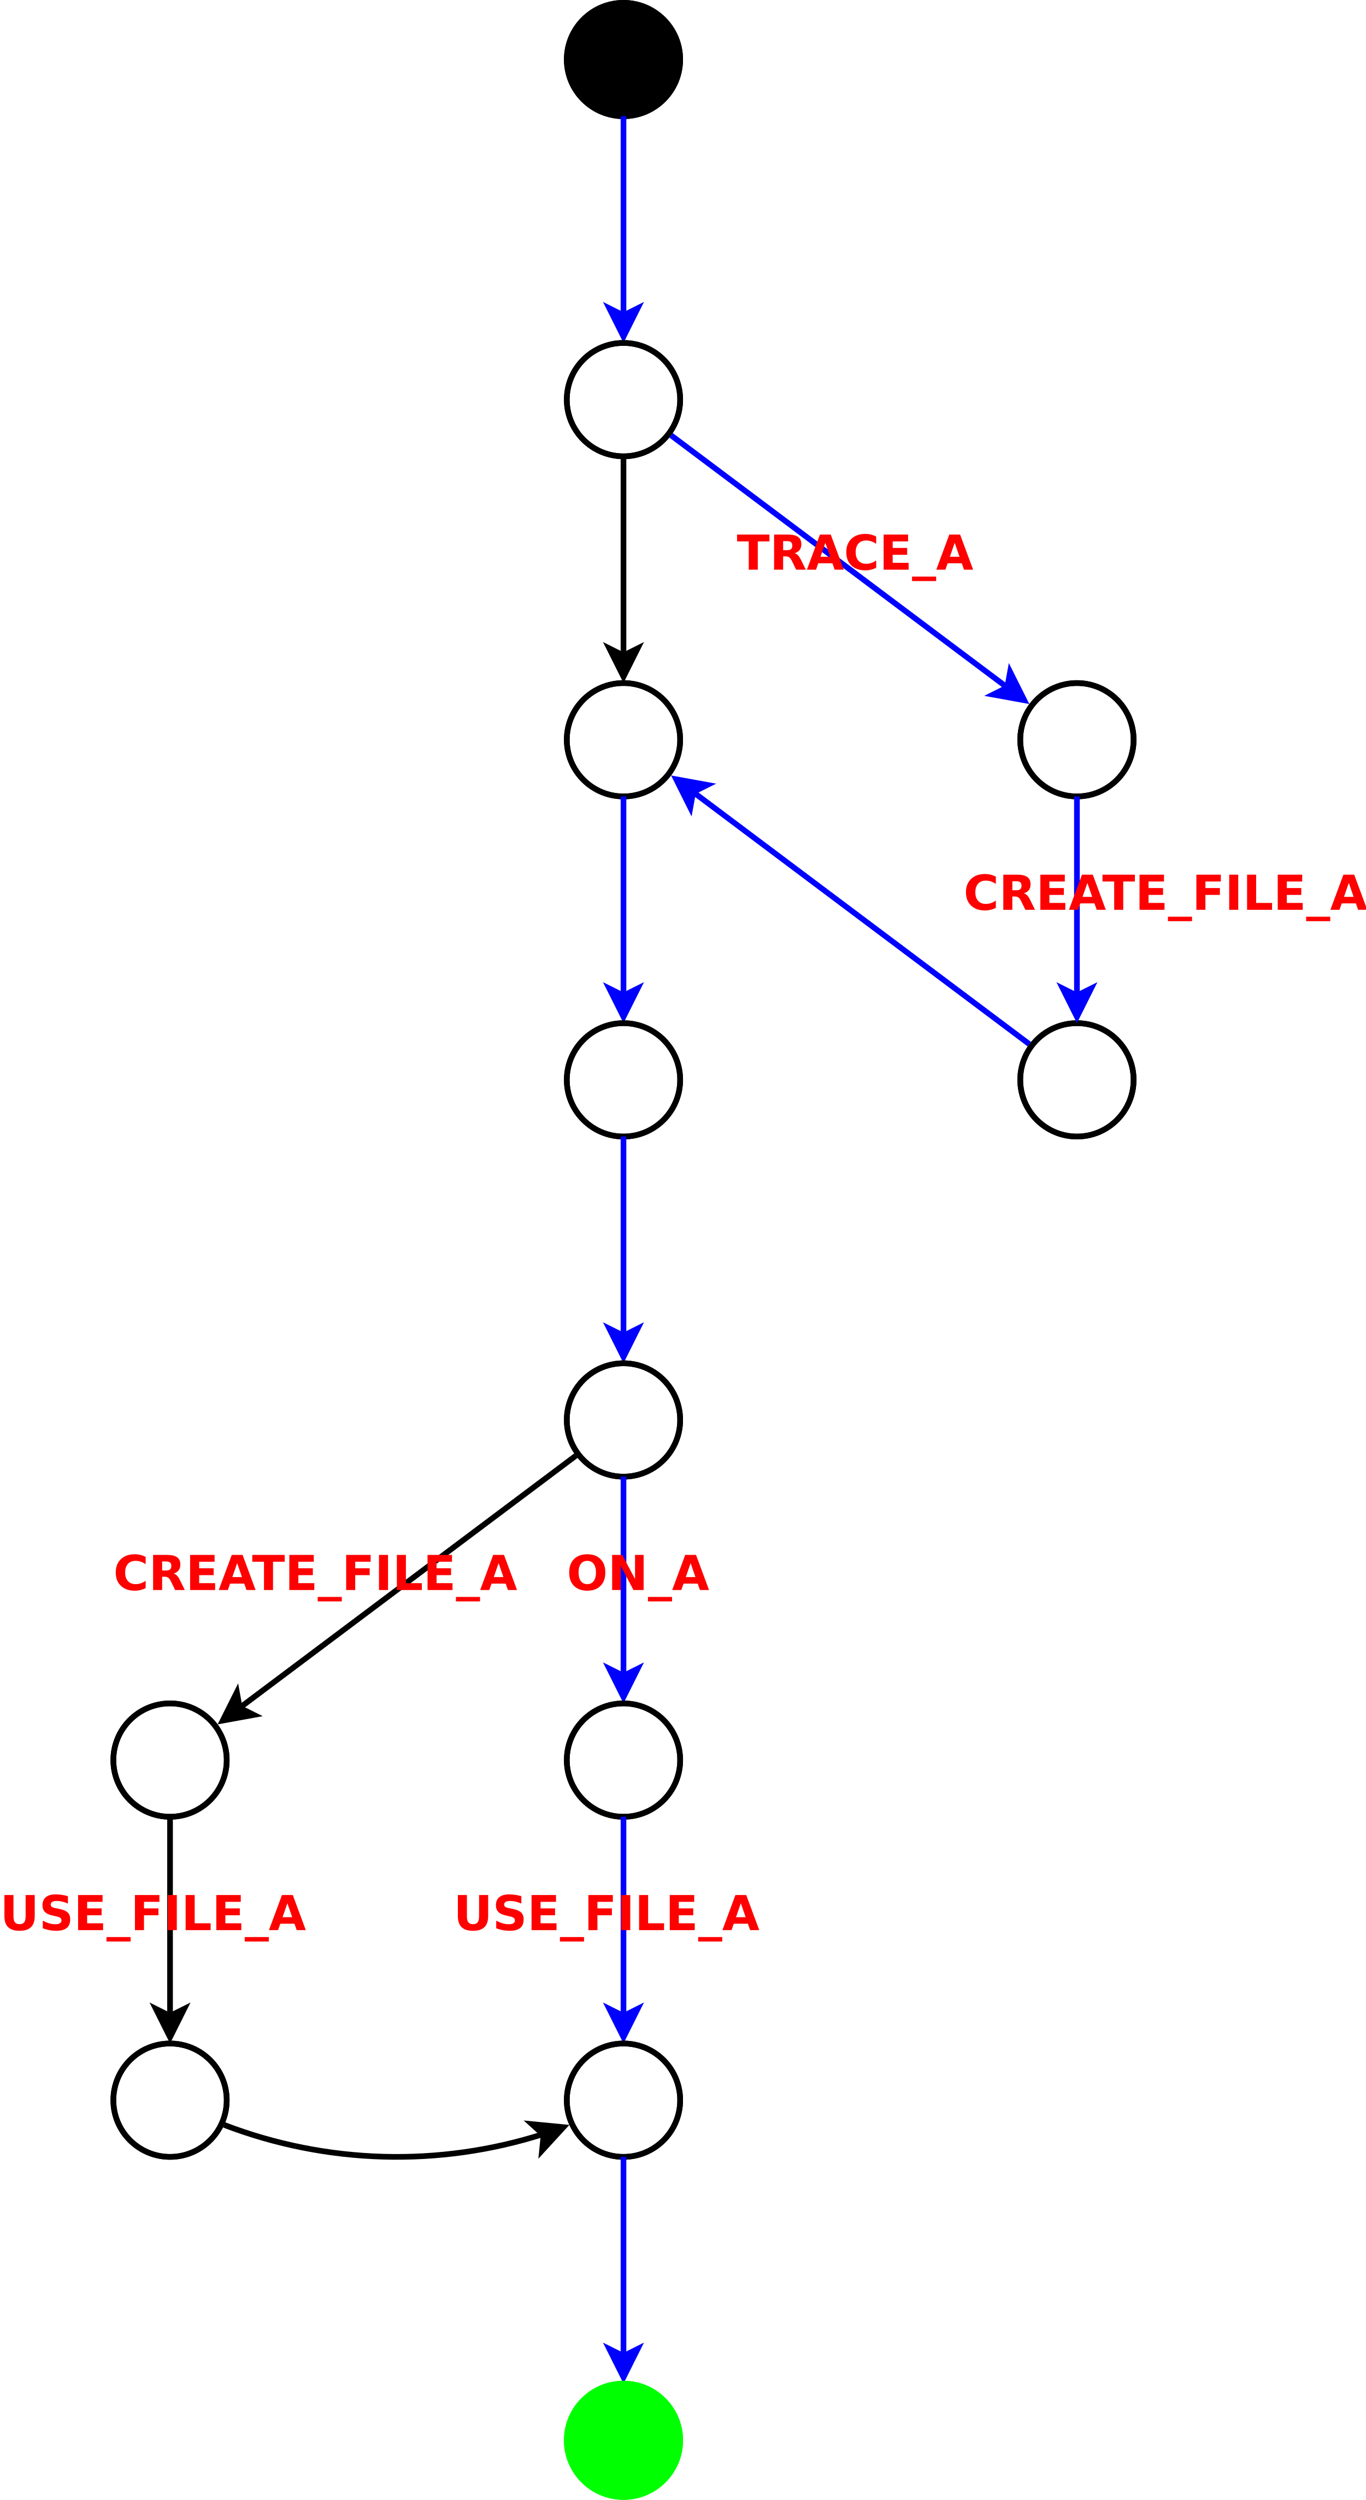 <?xml version="1.0" encoding="UTF-8"?>
<svg xmlns="http://www.w3.org/2000/svg" xmlns:xlink="http://www.w3.org/1999/xlink" width="482pt" height="882pt" viewBox="0 0 482 882" version="1.1">
<defs>
<g>
<symbol overflow="visible" id="glyph0-0">
<path style="stroke:none;" d="M 0.078 -12.391 L 11.5 -12.391 L 11.5 -9.984 L 7.391 -9.984 L 7.391 0 L 4.203 0 L 4.203 -9.984 L 0.078 -9.984 Z M 0.078 -12.391 "/>
</symbol>
<symbol overflow="visible" id="glyph0-1">
<path style="stroke:none;" d="M 6.094 -6.891 C 6.77 -6.891 7.254 -7.016 7.547 -7.266 C 7.836 -7.516 7.984 -7.926 7.984 -8.5 C 7.984 -9.062 7.836 -9.461 7.547 -9.703 C 7.254 -9.953 6.77 -10.078 6.094 -10.078 L 4.75 -10.078 L 4.75 -6.891 Z M 4.75 -4.688 L 4.75 0 L 1.562 0 L 1.562 -12.391 L 6.438 -12.391 C 8.07 -12.391 9.27 -12.113 10.031 -11.562 C 10.789 -11.02 11.172 -10.156 11.172 -8.969 C 11.172 -8.156 10.973 -7.484 10.578 -6.953 C 10.18 -6.43 9.586 -6.047 8.797 -5.797 C 9.234 -5.691 9.625 -5.461 9.969 -5.109 C 10.312 -4.766 10.66 -4.234 11.016 -3.516 L 12.75 0 L 9.344 0 L 7.844 -3.078 C 7.531 -3.703 7.219 -4.125 6.906 -4.344 C 6.594 -4.57 6.176 -4.688 5.656 -4.688 Z M 4.75 -4.688 "/>
</symbol>
<symbol overflow="visible" id="glyph0-2">
<path style="stroke:none;" d="M 9.078 -2.266 L 4.078 -2.266 L 3.297 0 L 0.078 0 L 4.672 -12.391 L 8.484 -12.391 L 13.078 0 L 9.859 0 Z M 4.875 -4.562 L 8.281 -4.562 L 6.578 -9.484 Z M 4.875 -4.562 "/>
</symbol>
<symbol overflow="visible" id="glyph0-3">
<path style="stroke:none;" d="M 11.391 -0.688 C 10.805 -0.375 10.191 -0.145 9.547 0 C 8.91 0.156 8.25 0.234 7.562 0.234 C 5.5 0.234 3.863 -0.336 2.656 -1.484 C 1.445 -2.641 0.844 -4.207 0.844 -6.188 C 0.844 -8.164 1.445 -9.734 2.656 -10.891 C 3.863 -12.047 5.5 -12.625 7.562 -12.625 C 8.25 -12.625 8.91 -12.547 9.547 -12.391 C 10.191 -12.234 10.805 -12.004 11.391 -11.703 L 11.391 -9.125 C 10.797 -9.531 10.211 -9.828 9.641 -10.016 C 9.066 -10.203 8.457 -10.297 7.812 -10.297 C 6.676 -10.297 5.781 -9.93 5.125 -9.203 C 4.477 -8.473 4.156 -7.469 4.156 -6.188 C 4.156 -4.906 4.477 -3.898 5.125 -3.172 C 5.781 -2.441 6.676 -2.078 7.812 -2.078 C 8.457 -2.078 9.066 -2.172 9.641 -2.359 C 10.211 -2.547 10.797 -2.844 11.391 -3.25 Z M 11.391 -0.688 "/>
</symbol>
<symbol overflow="visible" id="glyph0-4">
<path style="stroke:none;" d="M 1.562 -12.391 L 10.188 -12.391 L 10.188 -9.984 L 4.75 -9.984 L 4.75 -7.672 L 9.859 -7.672 L 9.859 -5.25 L 4.75 -5.25 L 4.75 -2.422 L 10.375 -2.422 L 10.375 0 L 1.562 0 Z M 1.562 -12.391 "/>
</symbol>
<symbol overflow="visible" id="glyph0-5">
<path style="stroke:none;" d="M 8.5 2.438 L 8.5 4.016 L 0 4.016 L 0 2.438 Z M 8.5 2.438 "/>
</symbol>
<symbol overflow="visible" id="glyph0-6">
<path style="stroke:none;" d="M 7.219 -10.297 C 6.25 -10.297 5.492 -9.938 4.953 -9.219 C 4.422 -8.5 4.156 -7.488 4.156 -6.188 C 4.156 -4.883 4.422 -3.875 4.953 -3.156 C 5.492 -2.438 6.25 -2.078 7.219 -2.078 C 8.195 -2.078 8.953 -2.438 9.484 -3.156 C 10.023 -3.875 10.297 -4.883 10.297 -6.188 C 10.297 -7.488 10.023 -8.5 9.484 -9.219 C 8.953 -9.938 8.195 -10.297 7.219 -10.297 Z M 7.219 -12.625 C 9.207 -12.625 10.766 -12.051 11.891 -10.906 C 13.023 -9.77 13.594 -8.195 13.594 -6.188 C 13.594 -4.176 13.023 -2.602 11.891 -1.469 C 10.766 -0.332 9.207 0.234 7.219 0.234 C 5.227 0.234 3.664 -0.332 2.531 -1.469 C 1.406 -2.602 0.844 -4.176 0.844 -6.188 C 0.844 -8.195 1.406 -9.77 2.531 -10.906 C 3.664 -12.051 5.227 -12.625 7.219 -12.625 Z M 7.219 -12.625 "/>
</symbol>
<symbol overflow="visible" id="glyph0-7">
<path style="stroke:none;" d="M 1.562 -12.391 L 5.125 -12.391 L 9.641 -3.891 L 9.641 -12.391 L 12.672 -12.391 L 12.672 0 L 9.094 0 L 4.594 -8.5 L 4.594 0 L 1.562 0 Z M 1.562 -12.391 "/>
</symbol>
<symbol overflow="visible" id="glyph0-8">
<path style="stroke:none;" d="M 1.562 -12.391 L 10.188 -12.391 L 10.188 -9.984 L 4.75 -9.984 L 4.75 -7.672 L 9.859 -7.672 L 9.859 -5.25 L 4.75 -5.25 L 4.75 0 L 1.562 0 Z M 1.562 -12.391 "/>
</symbol>
<symbol overflow="visible" id="glyph0-9">
<path style="stroke:none;" d="M 1.562 -12.391 L 4.75 -12.391 L 4.75 0 L 1.562 0 Z M 1.562 -12.391 "/>
</symbol>
<symbol overflow="visible" id="glyph0-10">
<path style="stroke:none;" d="M 1.562 -12.391 L 4.75 -12.391 L 4.75 -2.422 L 10.375 -2.422 L 10.375 0 L 1.562 0 Z M 1.562 -12.391 "/>
</symbol>
<symbol overflow="visible" id="glyph0-11">
<path style="stroke:none;" d="M 1.562 -12.391 L 4.75 -12.391 L 4.75 -4.969 C 4.75 -3.938 4.914 -3.203 5.25 -2.766 C 5.594 -2.328 6.141 -2.109 6.891 -2.109 C 7.66 -2.109 8.211 -2.328 8.547 -2.766 C 8.879 -3.203 9.047 -3.938 9.047 -4.969 L 9.047 -12.391 L 12.25 -12.391 L 12.25 -4.969 C 12.25 -3.207 11.805 -1.898 10.922 -1.047 C 10.047 -0.191 8.703 0.234 6.891 0.234 C 5.098 0.234 3.758 -0.191 2.875 -1.047 C 2 -1.898 1.562 -3.207 1.562 -4.969 Z M 1.562 -12.391 "/>
</symbol>
<symbol overflow="visible" id="glyph0-12">
<path style="stroke:none;" d="M 10.188 -12 L 10.188 -9.375 C 9.508 -9.688 8.844 -9.914 8.188 -10.062 C 7.539 -10.219 6.93 -10.297 6.359 -10.297 C 5.598 -10.297 5.035 -10.191 4.672 -9.984 C 4.305 -9.773 4.125 -9.445 4.125 -9 C 4.125 -8.676 4.242 -8.422 4.484 -8.234 C 4.734 -8.047 5.18 -7.883 5.828 -7.75 L 7.188 -7.484 C 8.562 -7.203 9.539 -6.781 10.125 -6.219 C 10.707 -5.656 11 -4.852 11 -3.812 C 11 -2.445 10.594 -1.43 9.781 -0.766 C 8.969 -0.098 7.727 0.234 6.062 0.234 C 5.281 0.234 4.492 0.16 3.703 0.016 C 2.91 -0.129 2.117 -0.348 1.328 -0.641 L 1.328 -3.344 C 2.117 -2.926 2.883 -2.609 3.625 -2.391 C 4.363 -2.18 5.078 -2.078 5.766 -2.078 C 6.461 -2.078 6.992 -2.191 7.359 -2.422 C 7.734 -2.648 7.922 -2.984 7.922 -3.422 C 7.922 -3.805 7.789 -4.102 7.531 -4.312 C 7.281 -4.52 6.781 -4.707 6.031 -4.875 L 4.797 -5.156 C 3.555 -5.414 2.648 -5.836 2.078 -6.422 C 1.504 -7.004 1.219 -7.789 1.219 -8.781 C 1.219 -10.008 1.613 -10.957 2.406 -11.625 C 3.207 -12.289 4.359 -12.625 5.859 -12.625 C 6.535 -12.625 7.234 -12.57 7.953 -12.469 C 8.672 -12.363 9.414 -12.207 10.188 -12 Z M 10.188 -12 "/>
</symbol>
</g>
</defs>
<g id="surface1378">
<rect x="0" y="0" width="482" height="882" style="fill:rgb(100%,100%,100%);fill-opacity:1;stroke:none;"/>
<path style="fill-rule:evenodd;fill:rgb(0%,0%,0%);fill-opacity:1;stroke-width:0.1;stroke-linecap:butt;stroke-linejoin:miter;stroke:rgb(0%,0%,0%);stroke-opacity:1;stroke-miterlimit:10;" d="M 21 4 C 21 4.552 20.552 5 20 5 C 19.448 5 19 4.552 19 4 C 19 3.448 19.448 3 20 3 C 20.552 3 21 3.448 21 4 " transform="matrix(20,0,0,20,-180,-59)"/>
<path style="fill:none;stroke-width:0.1;stroke-linecap:butt;stroke-linejoin:miter;stroke:rgb(0%,0%,0%);stroke-opacity:1;stroke-miterlimit:10;" d="M 21 4 C 21 4.552 20.552 5 20 5 C 19.448 5 19 4.552 19 4 C 19 3.448 19.448 3 20 3 C 20.552 3 21 3.448 21 4 " transform="matrix(20,0,0,20,-180,-59)"/>
<path style="fill:none;stroke-width:0.1;stroke-linecap:butt;stroke-linejoin:miter;stroke:rgb(0%,0%,100%);stroke-opacity:1;stroke-miterlimit:10;" d="M 20 5 L 20 8.513 " transform="matrix(20,0,0,20,-180,-59)"/>
<path style="fill-rule:evenodd;fill:rgb(0%,0%,100%);fill-opacity:1;stroke-width:0.1;stroke-linecap:butt;stroke-linejoin:miter;stroke:rgb(0%,0%,100%);stroke-opacity:1;stroke-miterlimit:10;" d="M 20 8.888 L 19.75 8.388 L 20 8.513 L 20.25 8.388 Z M 20 8.888 " transform="matrix(20,0,0,20,-180,-59)"/>
<path style="fill-rule:evenodd;fill:rgb(100%,100%,100%);fill-opacity:1;stroke-width:0.1;stroke-linecap:butt;stroke-linejoin:miter;stroke:rgb(0%,0%,0%);stroke-opacity:1;stroke-miterlimit:10;" d="M 21 10 C 21 10.552 20.552 11 20 11 C 19.448 11 19 10.552 19 10 C 19 9.448 19.448 9 20 9 C 20.552 9 21 9.448 21 10 " transform="matrix(20,0,0,20,-180,-59)"/>
<path style="fill:none;stroke-width:0.1;stroke-linecap:butt;stroke-linejoin:miter;stroke:rgb(0%,0%,0%);stroke-opacity:1;stroke-miterlimit:10;" d="M 21 10 C 21 10.552 20.552 11 20 11 C 19.448 11 19 10.552 19 10 C 19 9.448 19.448 9 20 9 C 20.552 9 21 9.448 21 10 " transform="matrix(20,0,0,20,-180,-59)"/>
<path style="fill:none;stroke-width:0.1;stroke-linecap:butt;stroke-linejoin:miter;stroke:rgb(0%,0%,0%);stroke-opacity:1;stroke-miterlimit:10;" d="M 20 11 L 20 14.513 " transform="matrix(20,0,0,20,-180,-59)"/>
<path style="fill-rule:evenodd;fill:rgb(0%,0%,0%);fill-opacity:1;stroke-width:0.1;stroke-linecap:butt;stroke-linejoin:miter;stroke:rgb(0%,0%,0%);stroke-opacity:1;stroke-miterlimit:10;" d="M 20 14.888 L 19.75 14.388 L 20 14.513 L 20.25 14.388 Z M 20 14.888 " transform="matrix(20,0,0,20,-180,-59)"/>
<path style="fill-rule:evenodd;fill:rgb(100%,100%,100%);fill-opacity:1;stroke-width:0.1;stroke-linecap:butt;stroke-linejoin:miter;stroke:rgb(0%,0%,0%);stroke-opacity:1;stroke-miterlimit:10;" d="M 21 16 C 21 16.552 20.552 17 20 17 C 19.448 17 19 16.552 19 16 C 19 15.448 19.448 15 20 15 C 20.552 15 21 15.448 21 16 " transform="matrix(20,0,0,20,-180,-59)"/>
<path style="fill:none;stroke-width:0.1;stroke-linecap:butt;stroke-linejoin:miter;stroke:rgb(0%,0%,0%);stroke-opacity:1;stroke-miterlimit:10;" d="M 21 16 C 21 16.552 20.552 17 20 17 C 19.448 17 19 16.552 19 16 C 19 15.448 19.448 15 20 15 C 20.552 15 21 15.448 21 16 " transform="matrix(20,0,0,20,-180,-59)"/>
<path style="fill:none;stroke-width:0.1;stroke-linecap:butt;stroke-linejoin:miter;stroke:rgb(0%,0%,100%);stroke-opacity:1;stroke-miterlimit:10;" d="M 20 17 L 20 20.513 " transform="matrix(20,0,0,20,-180,-59)"/>
<path style="fill-rule:evenodd;fill:rgb(0%,0%,100%);fill-opacity:1;stroke-width:0.1;stroke-linecap:butt;stroke-linejoin:miter;stroke:rgb(0%,0%,100%);stroke-opacity:1;stroke-miterlimit:10;" d="M 20 20.888 L 19.75 20.388 L 20 20.513 L 20.25 20.388 Z M 20 20.888 " transform="matrix(20,0,0,20,-180,-59)"/>
<path style="fill-rule:evenodd;fill:rgb(100%,100%,100%);fill-opacity:1;stroke-width:0.1;stroke-linecap:butt;stroke-linejoin:miter;stroke:rgb(0%,0%,0%);stroke-opacity:1;stroke-miterlimit:10;" d="M 21 22 C 21 22.552 20.552 23 20 23 C 19.448 23 19 22.552 19 22 C 19 21.448 19.448 21 20 21 C 20.552 21 21 21.448 21 22 " transform="matrix(20,0,0,20,-180,-59)"/>
<path style="fill:none;stroke-width:0.1;stroke-linecap:butt;stroke-linejoin:miter;stroke:rgb(0%,0%,0%);stroke-opacity:1;stroke-miterlimit:10;" d="M 21 22 C 21 22.552 20.552 23 20 23 C 19.448 23 19 22.552 19 22 C 19 21.448 19.448 21 20 21 C 20.552 21 21 21.448 21 22 " transform="matrix(20,0,0,20,-180,-59)"/>
<path style="fill:none;stroke-width:0.1;stroke-linecap:butt;stroke-linejoin:miter;stroke:rgb(0%,0%,100%);stroke-opacity:1;stroke-miterlimit:10;" d="M 20 23 L 20 26.513 " transform="matrix(20,0,0,20,-180,-59)"/>
<path style="fill-rule:evenodd;fill:rgb(0%,0%,100%);fill-opacity:1;stroke-width:0.1;stroke-linecap:butt;stroke-linejoin:miter;stroke:rgb(0%,0%,100%);stroke-opacity:1;stroke-miterlimit:10;" d="M 20 26.888 L 19.75 26.388 L 20 26.513 L 20.25 26.388 Z M 20 26.888 " transform="matrix(20,0,0,20,-180,-59)"/>
<path style="fill-rule:evenodd;fill:rgb(100%,100%,100%);fill-opacity:1;stroke-width:0.1;stroke-linecap:butt;stroke-linejoin:miter;stroke:rgb(0%,0%,0%);stroke-opacity:1;stroke-miterlimit:10;" d="M 21 28 C 21 28.552 20.552 29 20 29 C 19.448 29 19 28.552 19 28 C 19 27.448 19.448 27 20 27 C 20.552 27 21 27.448 21 28 " transform="matrix(20,0,0,20,-180,-59)"/>
<path style="fill:none;stroke-width:0.1;stroke-linecap:butt;stroke-linejoin:miter;stroke:rgb(0%,0%,0%);stroke-opacity:1;stroke-miterlimit:10;" d="M 21 28 C 21 28.552 20.552 29 20 29 C 19.448 29 19 28.552 19 28 C 19 27.448 19.448 27 20 27 C 20.552 27 21 27.448 21 28 " transform="matrix(20,0,0,20,-180,-59)"/>
<path style="fill:none;stroke-width:0.1;stroke-linecap:butt;stroke-linejoin:miter;stroke:rgb(0%,0%,100%);stroke-opacity:1;stroke-miterlimit:10;" d="M 20 29 L 20 32.513 " transform="matrix(20,0,0,20,-180,-59)"/>
<path style="fill-rule:evenodd;fill:rgb(0%,0%,100%);fill-opacity:1;stroke-width:0.1;stroke-linecap:butt;stroke-linejoin:miter;stroke:rgb(0%,0%,100%);stroke-opacity:1;stroke-miterlimit:10;" d="M 20 32.888 L 19.75 32.388 L 20 32.513 L 20.25 32.388 Z M 20 32.888 " transform="matrix(20,0,0,20,-180,-59)"/>
<path style="fill-rule:evenodd;fill:rgb(100%,100%,100%);fill-opacity:1;stroke-width:0.1;stroke-linecap:butt;stroke-linejoin:miter;stroke:rgb(0%,0%,0%);stroke-opacity:1;stroke-miterlimit:10;" d="M 21 34 C 21 34.552 20.552 35 20 35 C 19.448 35 19 34.552 19 34 C 19 33.448 19.448 33 20 33 C 20.552 33 21 33.448 21 34 " transform="matrix(20,0,0,20,-180,-59)"/>
<path style="fill:none;stroke-width:0.1;stroke-linecap:butt;stroke-linejoin:miter;stroke:rgb(0%,0%,0%);stroke-opacity:1;stroke-miterlimit:10;" d="M 21 34 C 21 34.552 20.552 35 20 35 C 19.448 35 19 34.552 19 34 C 19 33.448 19.448 33 20 33 C 20.552 33 21 33.448 21 34 " transform="matrix(20,0,0,20,-180,-59)"/>
<path style="fill:none;stroke-width:0.1;stroke-linecap:butt;stroke-linejoin:miter;stroke:rgb(0%,0%,100%);stroke-opacity:1;stroke-miterlimit:10;" d="M 20 35 L 20 38.513 " transform="matrix(20,0,0,20,-180,-59)"/>
<path style="fill-rule:evenodd;fill:rgb(0%,0%,100%);fill-opacity:1;stroke-width:0.1;stroke-linecap:butt;stroke-linejoin:miter;stroke:rgb(0%,0%,100%);stroke-opacity:1;stroke-miterlimit:10;" d="M 20 38.888 L 19.75 38.388 L 20 38.513 L 20.25 38.388 Z M 20 38.888 " transform="matrix(20,0,0,20,-180,-59)"/>
<path style="fill-rule:evenodd;fill:rgb(100%,100%,100%);fill-opacity:1;stroke-width:0.1;stroke-linecap:butt;stroke-linejoin:miter;stroke:rgb(0%,0%,0%);stroke-opacity:1;stroke-miterlimit:10;" d="M 21 40 C 21 40.552 20.552 41 20 41 C 19.448 41 19 40.552 19 40 C 19 39.448 19.448 39 20 39 C 20.552 39 21 39.448 21 40 " transform="matrix(20,0,0,20,-180,-59)"/>
<path style="fill:none;stroke-width:0.1;stroke-linecap:butt;stroke-linejoin:miter;stroke:rgb(0%,0%,0%);stroke-opacity:1;stroke-miterlimit:10;" d="M 21 40 C 21 40.552 20.552 41 20 41 C 19.448 41 19 40.552 19 40 C 19 39.448 19.448 39 20 39 C 20.552 39 21 39.448 21 40 " transform="matrix(20,0,0,20,-180,-59)"/>
<path style="fill:none;stroke-width:0.1;stroke-linecap:butt;stroke-linejoin:miter;stroke:rgb(0%,0%,100%);stroke-opacity:1;stroke-miterlimit:10;" d="M 20 41 L 20 44.513 " transform="matrix(20,0,0,20,-180,-59)"/>
<path style="fill-rule:evenodd;fill:rgb(0%,0%,100%);fill-opacity:1;stroke-width:0.1;stroke-linecap:butt;stroke-linejoin:miter;stroke:rgb(0%,0%,100%);stroke-opacity:1;stroke-miterlimit:10;" d="M 20 44.888 L 19.75 44.388 L 20 44.513 L 20.25 44.388 Z M 20 44.888 " transform="matrix(20,0,0,20,-180,-59)"/>
<path style="fill-rule:evenodd;fill:rgb(0%,100%,0%);fill-opacity:1;stroke-width:0.1;stroke-linecap:butt;stroke-linejoin:miter;stroke:rgb(0%,100%,0%);stroke-opacity:1;stroke-miterlimit:10;" d="M 21 46 C 21 46.552 20.552 47 20 47 C 19.448 47 19 46.552 19 46 C 19 45.448 19.448 45 20 45 C 20.552 45 21 45.448 21 46 " transform="matrix(20,0,0,20,-180,-59)"/>
<path style="fill:none;stroke-width:0.1;stroke-linecap:butt;stroke-linejoin:miter;stroke:rgb(0%,100%,0%);stroke-opacity:1;stroke-miterlimit:10;" d="M 21 46 C 21 46.552 20.552 47 20 47 C 19.448 47 19 46.552 19 46 C 19 45.448 19.448 45 20 45 C 20.552 45 21 45.448 21 46 " transform="matrix(20,0,0,20,-180,-59)"/>
<path style="fill-rule:evenodd;fill:rgb(100%,100%,100%);fill-opacity:1;stroke-width:0.1;stroke-linecap:butt;stroke-linejoin:miter;stroke:rgb(0%,0%,0%);stroke-opacity:1;stroke-miterlimit:10;" d="M 29 16 C 29 16.552 28.552 17 28 17 C 27.448 17 27 16.552 27 16 C 27 15.448 27.448 15 28 15 C 28.552 15 29 15.448 29 16 " transform="matrix(20,0,0,20,-180,-59)"/>
<path style="fill:none;stroke-width:0.1;stroke-linecap:butt;stroke-linejoin:miter;stroke:rgb(0%,0%,0%);stroke-opacity:1;stroke-miterlimit:10;" d="M 29 16 C 29 16.552 28.552 17 28 17 C 27.448 17 27 16.552 27 16 C 27 15.448 27.448 15 28 15 C 28.552 15 29 15.448 29 16 " transform="matrix(20,0,0,20,-180,-59)"/>
<path style="fill-rule:evenodd;fill:rgb(100%,100%,100%);fill-opacity:1;stroke-width:0.1;stroke-linecap:butt;stroke-linejoin:miter;stroke:rgb(0%,0%,0%);stroke-opacity:1;stroke-miterlimit:10;" d="M 29 22 C 29 22.552 28.552 23 28 23 C 27.448 23 27 22.552 27 22 C 27 21.448 27.448 21 28 21 C 28.552 21 29 21.448 29 22 " transform="matrix(20,0,0,20,-180,-59)"/>
<path style="fill:none;stroke-width:0.1;stroke-linecap:butt;stroke-linejoin:miter;stroke:rgb(0%,0%,0%);stroke-opacity:1;stroke-miterlimit:10;" d="M 29 22 C 29 22.552 28.552 23 28 23 C 27.448 23 27 22.552 27 22 C 27 21.448 27.448 21 28 21 C 28.552 21 29 21.448 29 22 " transform="matrix(20,0,0,20,-180,-59)"/>
<path style="fill:none;stroke-width:0.1;stroke-linecap:butt;stroke-linejoin:miter;stroke:rgb(0%,0%,100%);stroke-opacity:1;stroke-miterlimit:10;" d="M 27.16 21.37 L 21.229 16.922 " transform="matrix(20,0,0,20,-180,-59)"/>
<path style="fill-rule:evenodd;fill:rgb(0%,0%,100%);fill-opacity:1;stroke-width:0.1;stroke-linecap:butt;stroke-linejoin:miter;stroke:rgb(0%,0%,100%);stroke-opacity:1;stroke-miterlimit:10;" d="M 20.929 16.697 L 21.479 16.797 L 21.229 16.922 L 21.179 17.197 Z M 20.929 16.697 " transform="matrix(20,0,0,20,-180,-59)"/>
<path style="fill:none;stroke-width:0.1;stroke-linecap:butt;stroke-linejoin:miter;stroke:rgb(0%,0%,100%);stroke-opacity:1;stroke-miterlimit:10;" d="M 28 17 L 28 20.513 " transform="matrix(20,0,0,20,-180,-59)"/>
<path style="fill-rule:evenodd;fill:rgb(0%,0%,100%);fill-opacity:1;stroke-width:0.1;stroke-linecap:butt;stroke-linejoin:miter;stroke:rgb(0%,0%,100%);stroke-opacity:1;stroke-miterlimit:10;" d="M 28 20.888 L 27.75 20.388 L 28 20.513 L 28.25 20.388 Z M 28 20.888 " transform="matrix(20,0,0,20,-180,-59)"/>
<path style="fill:none;stroke-width:0.1;stroke-linecap:butt;stroke-linejoin:miter;stroke:rgb(0%,0%,100%);stroke-opacity:1;stroke-miterlimit:10;" d="M 20.84 10.63 L 26.771 15.078 " transform="matrix(20,0,0,20,-180,-59)"/>
<path style="fill-rule:evenodd;fill:rgb(0%,0%,100%);fill-opacity:1;stroke-width:0.1;stroke-linecap:butt;stroke-linejoin:miter;stroke:rgb(0%,0%,100%);stroke-opacity:1;stroke-miterlimit:10;" d="M 27.071 15.303 L 26.521 15.203 L 26.771 15.078 L 26.821 14.803 Z M 27.071 15.303 " transform="matrix(20,0,0,20,-180,-59)"/>
<path style="fill-rule:evenodd;fill:rgb(100%,100%,100%);fill-opacity:1;stroke-width:0.1;stroke-linecap:butt;stroke-linejoin:miter;stroke:rgb(0%,0%,0%);stroke-opacity:1;stroke-miterlimit:10;" d="M 13 34 C 13 34.552 12.552 35 12 35 C 11.448 35 11 34.552 11 34 C 11 33.448 11.448 33 12 33 C 12.552 33 13 33.448 13 34 " transform="matrix(20,0,0,20,-180,-59)"/>
<path style="fill:none;stroke-width:0.1;stroke-linecap:butt;stroke-linejoin:miter;stroke:rgb(0%,0%,0%);stroke-opacity:1;stroke-miterlimit:10;" d="M 13 34 C 13 34.552 12.552 35 12 35 C 11.448 35 11 34.552 11 34 C 11 33.448 11.448 33 12 33 C 12.552 33 13 33.448 13 34 " transform="matrix(20,0,0,20,-180,-59)"/>
<path style="fill-rule:evenodd;fill:rgb(100%,100%,100%);fill-opacity:1;stroke-width:0.1;stroke-linecap:butt;stroke-linejoin:miter;stroke:rgb(0%,0%,0%);stroke-opacity:1;stroke-miterlimit:10;" d="M 13 40 C 13 40.552 12.552 41 12 41 C 11.448 41 11 40.552 11 40 C 11 39.448 11.448 39 12 39 C 12.552 39 13 39.448 13 40 " transform="matrix(20,0,0,20,-180,-59)"/>
<path style="fill:none;stroke-width:0.1;stroke-linecap:butt;stroke-linejoin:miter;stroke:rgb(0%,0%,0%);stroke-opacity:1;stroke-miterlimit:10;" d="M 13 40 C 13 40.552 12.552 41 12 41 C 11.448 41 11 40.552 11 40 C 11 39.448 11.448 39 12 39 C 12.552 39 13 39.448 13 40 " transform="matrix(20,0,0,20,-180,-59)"/>
<path style="fill:none;stroke-width:0.1;stroke-linecap:butt;stroke-linejoin:miter;stroke:rgb(0%,0%,0%);stroke-opacity:1;stroke-miterlimit:10;" d="M 12 35 L 12 38.513 " transform="matrix(20,0,0,20,-180,-59)"/>
<path style="fill-rule:evenodd;fill:rgb(0%,0%,0%);fill-opacity:1;stroke-width:0.1;stroke-linecap:butt;stroke-linejoin:miter;stroke:rgb(0%,0%,0%);stroke-opacity:1;stroke-miterlimit:10;" d="M 12 38.888 L 11.75 38.388 L 12 38.513 L 12.25 38.388 Z M 12 38.888 " transform="matrix(20,0,0,20,-180,-59)"/>
<path style="fill:none;stroke-width:0.1;stroke-linecap:butt;stroke-linejoin:miter;stroke:rgb(0%,0%,0%);stroke-opacity:1;stroke-miterlimit:10;" d="M 19.16 28.63 L 13.229 33.078 " transform="matrix(20,0,0,20,-180,-59)"/>
<path style="fill-rule:evenodd;fill:rgb(0%,0%,0%);fill-opacity:1;stroke-width:0.1;stroke-linecap:butt;stroke-linejoin:miter;stroke:rgb(0%,0%,0%);stroke-opacity:1;stroke-miterlimit:10;" d="M 12.929 33.303 L 13.179 32.803 L 13.229 33.078 L 13.479 33.203 Z M 12.929 33.303 " transform="matrix(20,0,0,20,-180,-59)"/>
<path style="fill:none;stroke-width:0.1;stroke-linecap:butt;stroke-linejoin:miter;stroke:rgb(0%,0%,0%);stroke-opacity:1;stroke-miterlimit:10;" d="M 12.955 40.436 L 12.955 40.436 C 14.759 41.128 16.746 41.185 18.586 40.597 " transform="matrix(20,0,0,20,-180,-59)"/>
<path style="fill-rule:evenodd;fill:rgb(0%,0%,0%);fill-opacity:1;stroke-width:0.1;stroke-linecap:butt;stroke-linejoin:miter;stroke:rgb(0%,0%,0%);stroke-opacity:1;stroke-miterlimit:10;" d="M 18.941 40.476 L 18.563 40.888 L 18.591 40.61 L 18.384 40.422 Z M 18.941 40.476 " transform="matrix(20,0,0,20,-180,-59)"/>
<g style="fill:rgb(100%,0%,0%);fill-opacity:1;">
  <use xlink:href="#glyph0-0" x="260" y="201"/>
  <use xlink:href="#glyph0-1" x="271.582" y="201"/>
  <use xlink:href="#glyph0-2" x="284.648" y="201"/>
  <use xlink:href="#glyph0-3" x="297.773" y="201"/>
  <use xlink:href="#glyph0-4" x="310.234" y="201"/>
  <use xlink:href="#glyph0-5" x="321.816" y="201"/>
  <use xlink:href="#glyph0-2" x="330.293" y="201"/>
</g>
<g style="fill:rgb(100%,0%,0%);fill-opacity:1;">
  <use xlink:href="#glyph0-6" x="200" y="561"/>
  <use xlink:href="#glyph0-7" x="214.434" y="561"/>
  <use xlink:href="#glyph0-5" x="228.633" y="561"/>
  <use xlink:href="#glyph0-2" x="237.109" y="561"/>
</g>
<g style="fill:rgb(100%,0%,0%);fill-opacity:1;">
  <use xlink:href="#glyph0-3" x="340" y="321"/>
  <use xlink:href="#glyph0-1" x="352.461" y="321"/>
  <use xlink:href="#glyph0-4" x="365.527" y="321"/>
  <use xlink:href="#glyph0-2" x="377.109" y="321"/>
  <use xlink:href="#glyph0-0" x="388.945" y="321"/>
  <use xlink:href="#glyph0-4" x="400.527" y="321"/>
  <use xlink:href="#glyph0-5" x="412.109" y="321"/>
  <use xlink:href="#glyph0-8" x="420.586" y="321"/>
  <use xlink:href="#glyph0-9" x="432.168" y="321"/>
  <use xlink:href="#glyph0-10" x="438.477" y="321"/>
  <use xlink:href="#glyph0-4" x="449.297" y="321"/>
  <use xlink:href="#glyph0-5" x="460.879" y="321"/>
  <use xlink:href="#glyph0-2" x="469.355" y="321"/>
</g>
<g style="fill:rgb(100%,0%,0%);fill-opacity:1;">
  <use xlink:href="#glyph0-11" x="160" y="681"/>
  <use xlink:href="#glyph0-12" x="173.77" y="681"/>
  <use xlink:href="#glyph0-4" x="185.996" y="681"/>
  <use xlink:href="#glyph0-5" x="197.578" y="681"/>
  <use xlink:href="#glyph0-8" x="206.055" y="681"/>
  <use xlink:href="#glyph0-9" x="217.637" y="681"/>
  <use xlink:href="#glyph0-10" x="223.945" y="681"/>
  <use xlink:href="#glyph0-4" x="234.766" y="681"/>
  <use xlink:href="#glyph0-5" x="246.348" y="681"/>
  <use xlink:href="#glyph0-2" x="254.824" y="681"/>
</g>
<g style="fill:rgb(100%,0%,0%);fill-opacity:1;">
  <use xlink:href="#glyph0-3" x="40" y="561"/>
  <use xlink:href="#glyph0-1" x="52.461" y="561"/>
  <use xlink:href="#glyph0-4" x="65.527" y="561"/>
  <use xlink:href="#glyph0-2" x="77.109" y="561"/>
  <use xlink:href="#glyph0-0" x="88.945" y="561"/>
  <use xlink:href="#glyph0-4" x="100.527" y="561"/>
  <use xlink:href="#glyph0-5" x="112.109" y="561"/>
  <use xlink:href="#glyph0-8" x="120.586" y="561"/>
  <use xlink:href="#glyph0-9" x="132.168" y="561"/>
  <use xlink:href="#glyph0-10" x="138.477" y="561"/>
  <use xlink:href="#glyph0-4" x="149.297" y="561"/>
  <use xlink:href="#glyph0-5" x="160.879" y="561"/>
  <use xlink:href="#glyph0-2" x="169.355" y="561"/>
</g>
<g style="fill:rgb(100%,0%,0%);fill-opacity:1;">
  <use xlink:href="#glyph0-11" x="0" y="681"/>
  <use xlink:href="#glyph0-12" x="13.77" y="681"/>
  <use xlink:href="#glyph0-4" x="25.996" y="681"/>
  <use xlink:href="#glyph0-5" x="37.578" y="681"/>
  <use xlink:href="#glyph0-8" x="46.055" y="681"/>
  <use xlink:href="#glyph0-9" x="57.637" y="681"/>
  <use xlink:href="#glyph0-10" x="63.945" y="681"/>
  <use xlink:href="#glyph0-4" x="74.766" y="681"/>
  <use xlink:href="#glyph0-5" x="86.348" y="681"/>
  <use xlink:href="#glyph0-2" x="94.824" y="681"/>
</g>
</g>
</svg>
